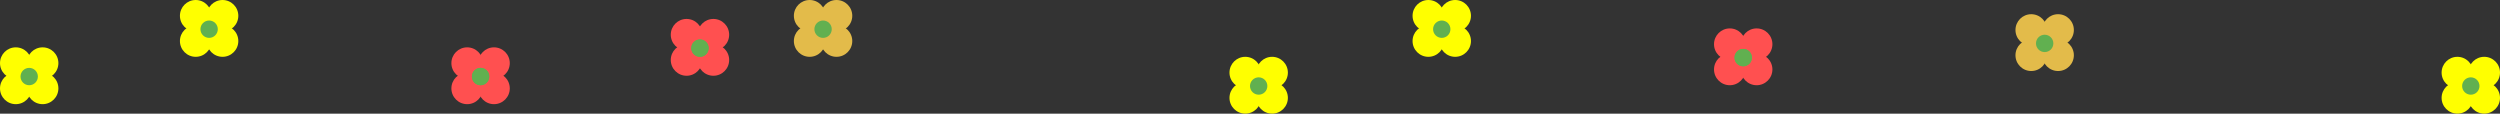 <svg xmlns="http://www.w3.org/2000/svg" width="1584" height="72" viewBox="0 0 1584 72"><rect x="0" y="0" width="1584" height="72" fill="#333333" stroke="none"/><defs><style>.a{fill:#ff0;}.b{fill:#61b050;}.c{fill:#ff5050;}.d{fill:#e3bb4a;}</style></defs><g transform="translate(-181 -988)"><g transform="translate(-323 344)"><circle class="a" cx="10" cy="10" r="10" transform="translate(504 674)"/><circle class="a" cx="10" cy="10" r="10" transform="translate(521 674)"/><circle class="a" cx="10" cy="10" r="10" transform="translate(504 690)"/><circle class="a" cx="10" cy="10" r="10" transform="translate(521 690)"/><circle class="b" cx="5.5" cy="5.5" r="5.5" transform="translate(517 687)"/></g><g transform="translate(-37 344)"><circle class="c" cx="10" cy="10" r="10" transform="translate(504 674)"/><circle class="c" cx="10" cy="10" r="10" transform="translate(521 674)"/><circle class="c" cx="10" cy="10" r="10" transform="translate(504 690)"/><circle class="c" cx="10" cy="10" r="10" transform="translate(521 690)"/><circle class="b" cx="5.5" cy="5.5" r="5.5" transform="translate(517 687)"/><circle class="b" cx="5.5" cy="5.5" r="5.5" transform="translate(517 687)"/></g><g transform="translate(763 332)"><circle class="c" cx="10" cy="10" r="10" transform="translate(504 674)"/><circle class="c" cx="10" cy="10" r="10" transform="translate(521 674)"/><circle class="c" cx="10" cy="10" r="10" transform="translate(504 690)"/><circle class="c" cx="10" cy="10" r="10" transform="translate(521 690)"/><circle class="b" cx="5.5" cy="5.5" r="5.5" transform="translate(517 687)"/><circle class="b" cx="5.5" cy="5.5" r="5.5" transform="translate(517 687)"/></g><g transform="translate(954 323)"><circle class="d" cx="10" cy="10" r="10" transform="translate(504 674)"/><circle class="d" cx="10" cy="10" r="10" transform="translate(521 674)"/><circle class="d" cx="10" cy="10" r="10" transform="translate(504 690)"/><circle class="d" cx="10" cy="10" r="10" transform="translate(521 690)"/><circle class="b" cx="5.5" cy="5.5" r="5.5" transform="translate(517 687)"/></g><g transform="translate(-209 314)"><circle class="a" cx="10" cy="10" r="10" transform="translate(504 674)"/><circle class="a" cx="10" cy="10" r="10" transform="translate(521 674)"/><circle class="a" cx="10" cy="10" r="10" transform="translate(504 690)"/><circle class="a" cx="10" cy="10" r="10" transform="translate(521 690)"/><circle class="b" cx="5.5" cy="5.5" r="5.5" transform="translate(517 687)"/></g><g transform="translate(456 350)"><circle class="a" cx="10" cy="10" r="10" transform="translate(504 674)"/><circle class="a" cx="10" cy="10" r="10" transform="translate(521 674)"/><circle class="a" cx="10" cy="10" r="10" transform="translate(504 690)"/><circle class="a" cx="10" cy="10" r="10" transform="translate(521 690)"/><circle class="b" cx="5.5" cy="5.5" r="5.5" transform="translate(517 687)"/></g><g transform="translate(102 326)"><circle class="c" cx="10" cy="10" r="10" transform="translate(504 674)"/><circle class="c" cx="10" cy="10" r="10" transform="translate(521 674)"/><circle class="c" cx="10" cy="10" r="10" transform="translate(504 690)"/><circle class="c" cx="10" cy="10" r="10" transform="translate(521 690)"/><circle class="b" cx="5.5" cy="5.5" r="5.5" transform="translate(517 687)"/><circle class="b" cx="5.5" cy="5.5" r="5.5" transform="translate(517 687)"/></g><g transform="translate(180 314)"><circle class="d" cx="10" cy="10" r="10" transform="translate(504 674)"/><circle class="d" cx="10" cy="10" r="10" transform="translate(521 674)"/><circle class="d" cx="10" cy="10" r="10" transform="translate(504 690)"/><circle class="d" cx="10" cy="10" r="10" transform="translate(521 690)"/><circle class="b" cx="5.5" cy="5.5" r="5.5" transform="translate(517 687)"/></g><g transform="translate(1224 350)"><circle class="a" cx="10" cy="10" r="10" transform="translate(504 674)"/><circle class="a" cx="10" cy="10" r="10" transform="translate(521 674)"/><circle class="a" cx="10" cy="10" r="10" transform="translate(504 690)"/><circle class="a" cx="10" cy="10" r="10" transform="translate(521 690)"/><circle class="b" cx="5.5" cy="5.5" r="5.5" transform="translate(517 687)"/></g><g transform="translate(572 314)"><circle class="a" cx="10" cy="10" r="10" transform="translate(504 674)"/><circle class="a" cx="10" cy="10" r="10" transform="translate(521 674)"/><circle class="a" cx="10" cy="10" r="10" transform="translate(504 690)"/><circle class="a" cx="10" cy="10" r="10" transform="translate(521 690)"/><circle class="b" cx="5.5" cy="5.5" r="5.5" transform="translate(517 687)"/></g></g></svg>
